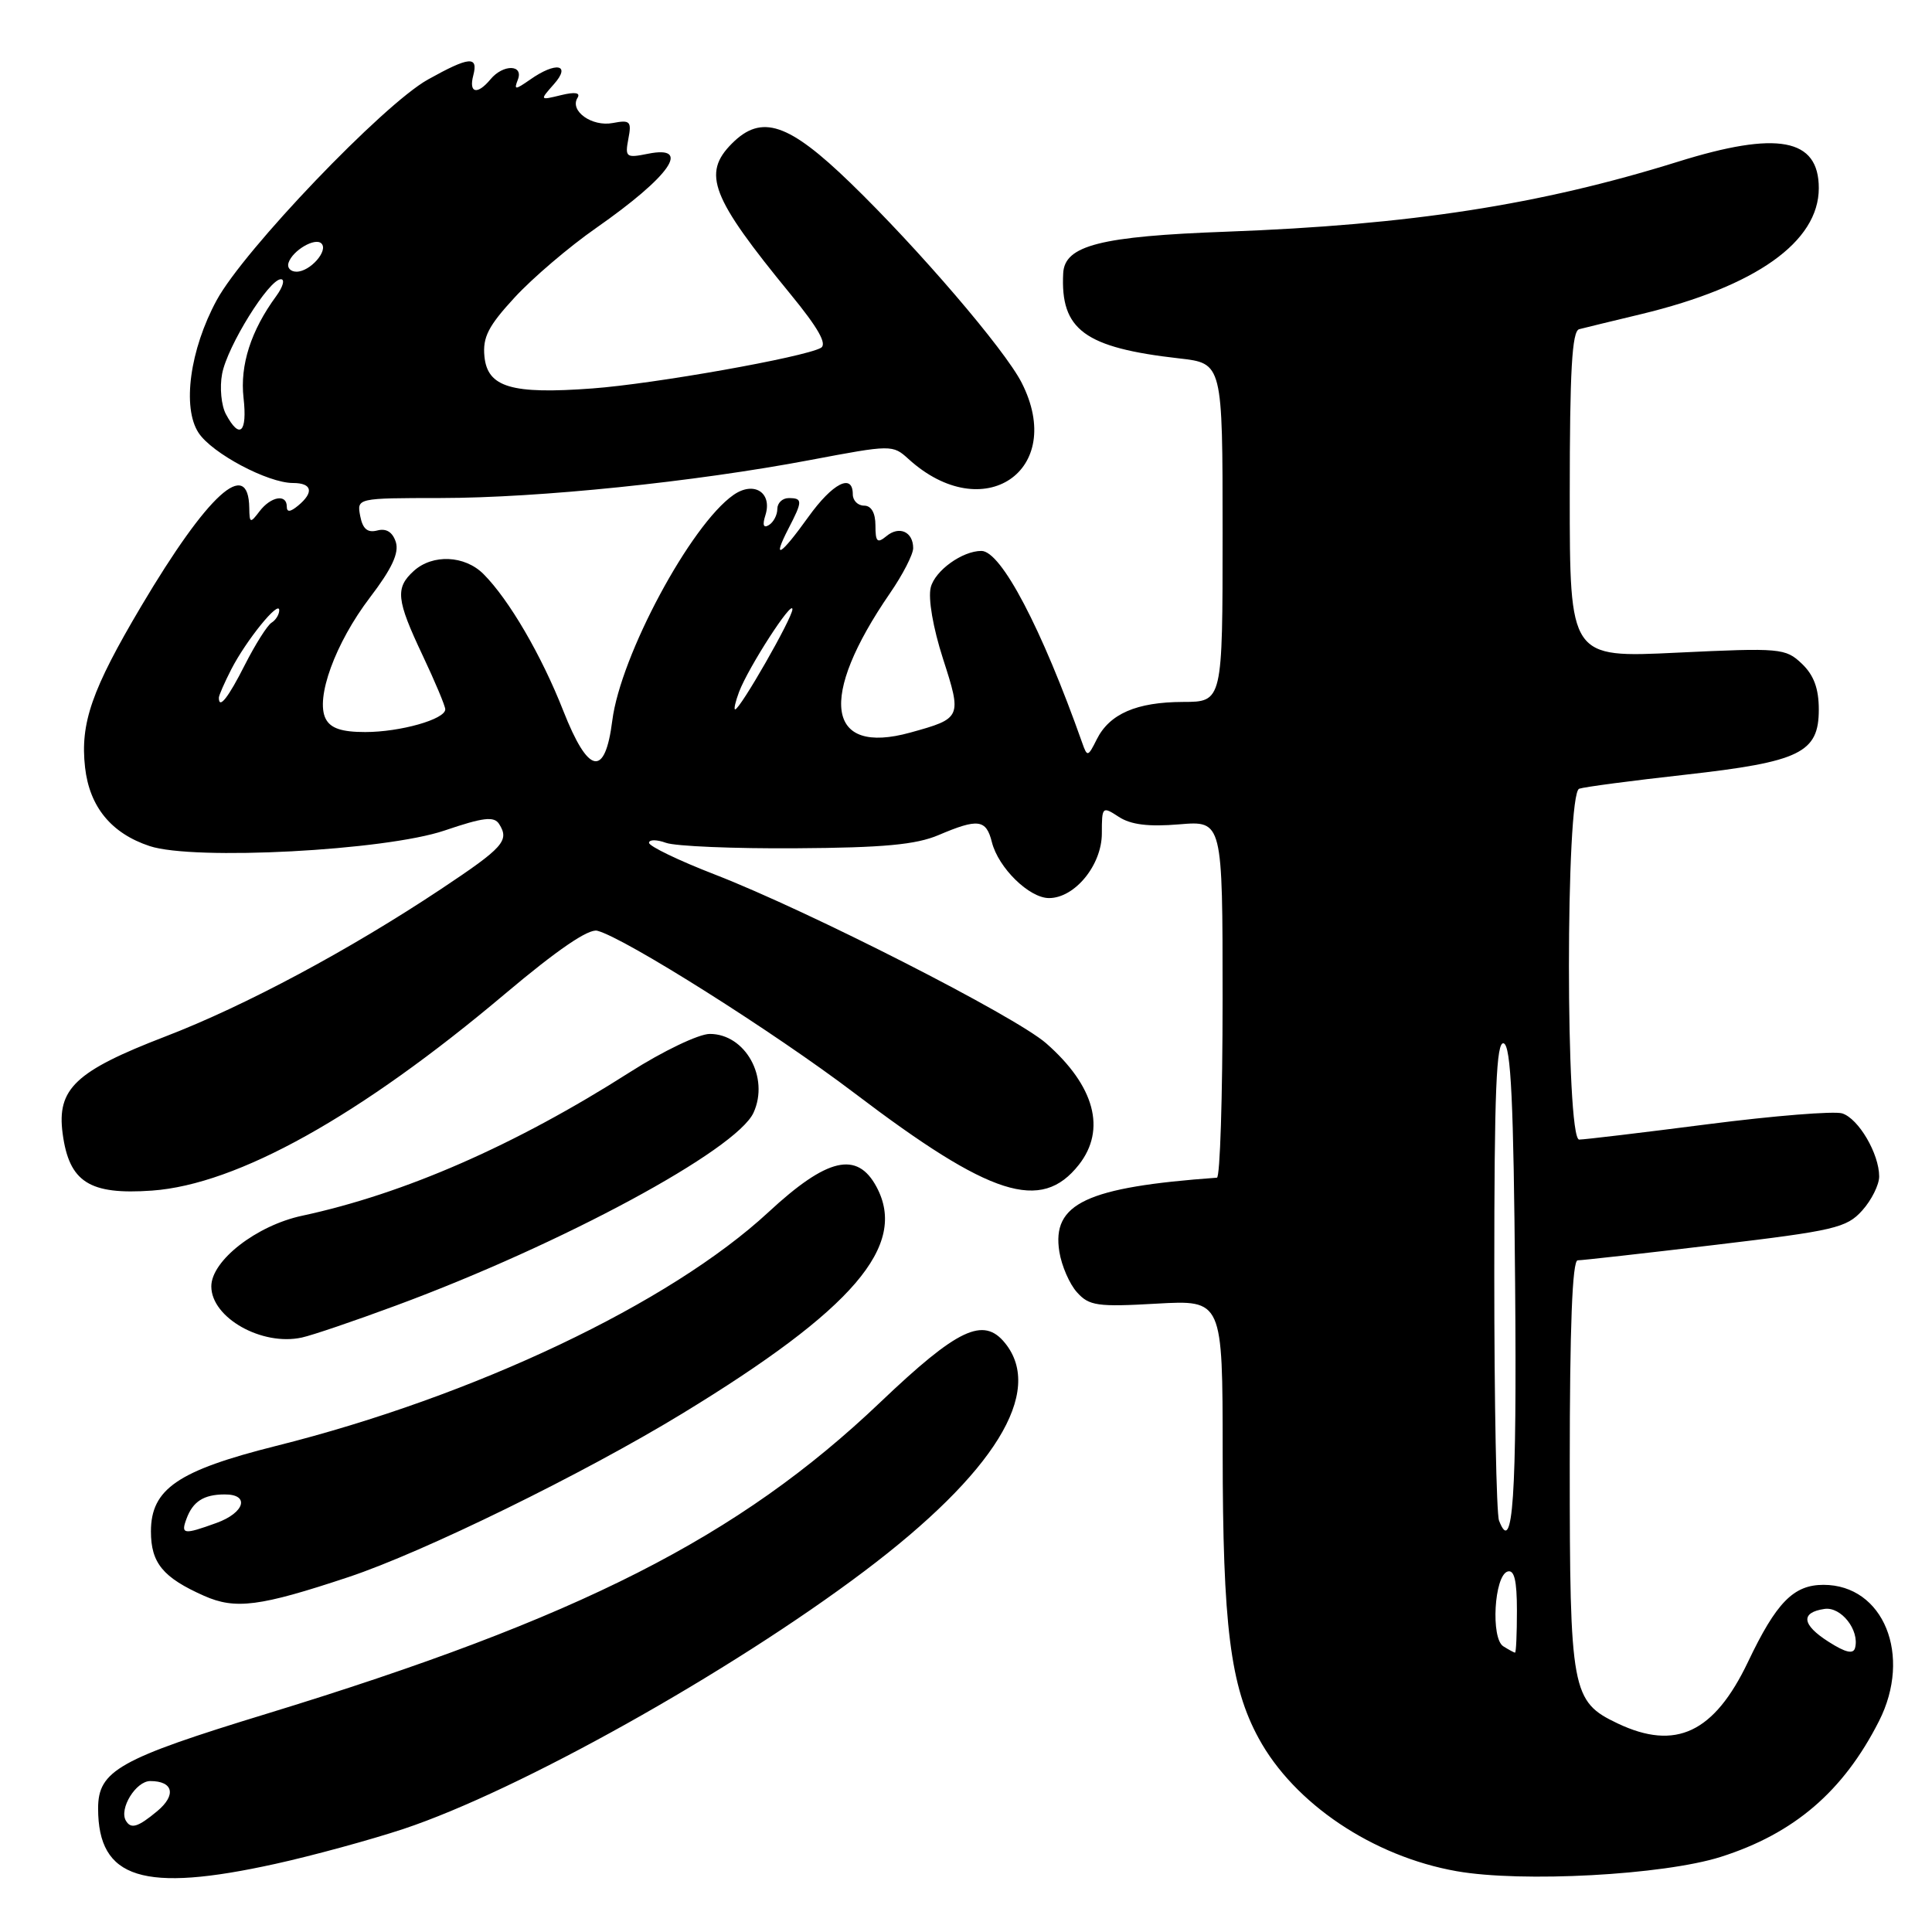 <?xml version="1.0" encoding="UTF-8" standalone="no"?>
<!DOCTYPE svg PUBLIC "-//W3C//DTD SVG 1.1//EN" "http://www.w3.org/Graphics/SVG/1.1/DTD/svg11.dtd" >
<svg xmlns="http://www.w3.org/2000/svg" xmlns:xlink="http://www.w3.org/1999/xlink" version="1.1" viewBox="0 0 256 256">
 <g >
 <path fill="currentColor"
d=" M 36.50 246.97 C 41.45 245.88 49.09 243.79 53.48 242.34 C 68.71 237.27 96.69 221.63 114.49 208.22 C 131.78 195.20 138.42 184.44 133.17 177.96 C 130.31 174.42 126.90 176.04 116.65 185.80 C 97.87 203.69 76.79 214.39 35.34 227.08 C 15.74 233.07 13.00 234.62 13.00 239.63 C 13.00 248.98 18.97 250.84 36.50 246.97 Z  M 228.00 246.05 C 237.73 242.96 244.25 237.37 248.97 228.07 C 253.40 219.36 249.59 210.00 241.62 210.00 C 237.65 210.00 235.37 212.33 231.61 220.23 C 227.13 229.60 222.04 232.01 214.36 228.37 C 208.24 225.46 208.00 224.15 208.00 194.05 C 208.00 175.87 208.34 167.00 209.05 167.00 C 209.62 167.00 217.84 166.08 227.30 164.95 C 243.09 163.07 244.68 162.70 246.75 160.40 C 247.99 159.02 249.00 156.99 249.00 155.89 C 249.00 152.88 246.27 148.22 244.10 147.53 C 243.05 147.20 235.05 147.84 226.34 148.96 C 217.63 150.08 209.94 151.00 209.25 151.00 C 207.44 151.00 207.44 105.13 209.25 104.51 C 209.94 104.27 216.24 103.44 223.25 102.66 C 238.54 100.95 241.00 99.75 241.00 94.02 C 241.00 91.23 240.34 89.45 238.75 87.94 C 236.59 85.89 235.92 85.83 222.25 86.48 C 208.00 87.17 208.00 87.17 208.00 65.55 C 208.00 49.10 208.30 43.86 209.25 43.62 C 209.94 43.44 213.64 42.54 217.48 41.62 C 232.66 37.96 241.00 32.04 241.00 24.93 C 241.00 18.32 235.54 17.30 222.30 21.44 C 204.02 27.14 186.88 29.80 162.50 30.70 C 145.82 31.31 141.07 32.52 140.88 36.20 C 140.49 43.71 143.71 46.07 156.25 47.49 C 162.00 48.14 162.00 48.14 162.00 70.57 C 162.00 93.00 162.00 93.00 156.75 93.01 C 150.59 93.03 147.01 94.59 145.32 97.98 C 144.17 100.29 144.06 100.32 143.41 98.46 C 138.03 83.25 132.65 73.00 130.04 73.00 C 127.51 73.00 123.89 75.61 123.33 77.83 C 122.96 79.29 123.63 83.18 124.95 87.28 C 127.47 95.09 127.42 95.19 120.62 97.07 C 109.49 100.15 108.38 92.49 117.93 78.60 C 119.62 76.15 121.00 73.46 121.00 72.63 C 121.00 70.46 119.15 69.63 117.46 71.04 C 116.24 72.04 116.00 71.81 116.00 69.62 C 116.00 67.96 115.45 67.00 114.50 67.00 C 113.67 67.00 113.00 66.33 113.00 65.50 C 113.00 62.65 110.33 64.01 107.11 68.50 C 103.40 73.67 102.26 74.34 104.47 70.05 C 106.37 66.39 106.37 66.00 104.50 66.00 C 103.67 66.00 103.00 66.65 103.00 67.44 C 103.00 68.23 102.50 69.19 101.89 69.57 C 101.16 70.02 101.00 69.58 101.42 68.27 C 102.37 65.26 99.89 63.69 97.18 65.59 C 91.51 69.56 82.22 86.87 81.13 95.49 C 80.17 103.08 77.96 102.63 74.64 94.19 C 71.76 86.85 67.44 79.44 64.06 76.06 C 61.58 73.58 57.33 73.39 54.83 75.65 C 52.35 77.90 52.51 79.46 56.00 86.84 C 57.65 90.33 59.00 93.55 59.00 93.99 C 59.00 95.31 53.04 97.00 48.39 97.00 C 45.29 97.00 43.81 96.51 43.16 95.25 C 41.75 92.54 44.43 85.20 49.02 79.17 C 51.92 75.37 52.90 73.27 52.45 71.83 C 52.02 70.50 51.19 69.98 50.00 70.29 C 48.70 70.63 48.06 70.09 47.73 68.38 C 47.28 66.00 47.28 66.00 58.39 65.99 C 71.40 65.98 92.01 63.86 107.38 60.95 C 118.13 58.92 118.28 58.91 120.38 60.82 C 130.29 69.83 141.32 62.37 135.37 50.70 C 133.11 46.28 121.69 32.96 112.70 24.25 C 104.48 16.29 100.91 15.09 97.00 19.00 C 93.00 23.00 94.21 26.13 104.73 38.96 C 108.44 43.48 109.64 45.62 108.76 46.10 C 106.48 47.35 86.66 50.87 78.50 51.47 C 67.78 52.27 64.59 51.32 64.19 47.23 C 63.94 44.69 64.71 43.19 68.18 39.43 C 70.54 36.86 75.40 32.71 78.99 30.21 C 88.81 23.34 91.70 19.21 85.88 20.37 C 82.96 20.96 82.80 20.84 83.26 18.40 C 83.71 16.08 83.50 15.86 81.20 16.30 C 78.44 16.83 75.45 14.70 76.52 12.97 C 76.95 12.28 76.21 12.15 74.33 12.61 C 71.50 13.30 71.50 13.30 73.40 11.15 C 75.73 8.52 73.68 8.13 70.24 10.55 C 68.24 11.94 68.08 11.94 68.62 10.55 C 69.40 8.53 66.67 8.49 65.00 10.50 C 63.25 12.61 62.09 12.36 62.71 10.00 C 63.40 7.37 62.19 7.48 56.68 10.55 C 50.77 13.86 32.31 33.14 28.71 39.78 C 25.16 46.32 24.11 54.00 26.31 57.35 C 28.09 60.07 35.49 64.00 38.82 64.00 C 41.36 64.00 41.64 65.23 39.50 67.00 C 38.46 67.86 38.00 67.90 38.00 67.12 C 38.00 65.41 35.89 65.78 34.39 67.75 C 33.16 69.37 33.06 69.34 33.03 67.31 C 32.93 60.54 27.55 65.43 18.71 80.33 C 12.16 91.38 10.61 95.82 11.27 101.68 C 11.86 106.91 14.75 110.43 19.83 112.11 C 25.70 114.05 51.06 112.71 58.90 110.05 C 64.05 108.30 65.47 108.13 66.14 109.19 C 67.53 111.39 66.71 112.30 58.46 117.79 C 46.26 125.90 32.50 133.27 21.91 137.34 C 9.99 141.93 7.51 144.27 8.30 150.20 C 9.16 156.64 11.84 158.35 20.15 157.76 C 31.45 156.95 47.71 147.89 66.92 131.69 C 73.84 125.86 77.99 123.02 79.15 123.33 C 82.83 124.29 102.60 136.78 113.19 144.82 C 131.28 158.56 137.95 160.69 142.96 154.33 C 146.61 149.68 145.06 143.89 138.63 138.25 C 134.53 134.65 107.19 120.72 94.75 115.89 C 89.94 114.03 86.01 112.13 86.00 111.68 C 86.00 111.23 87.01 111.23 88.25 111.68 C 89.49 112.13 97.25 112.46 105.50 112.40 C 117.05 112.33 121.39 111.92 124.37 110.65 C 129.61 108.42 130.67 108.56 131.43 111.59 C 132.29 115.00 136.38 119.00 139.00 119.00 C 142.42 119.00 146.00 114.62 146.00 110.43 C 146.00 106.87 146.06 106.81 148.25 108.24 C 149.84 109.28 152.20 109.57 156.25 109.23 C 162.00 108.75 162.00 108.75 162.00 132.38 C 162.00 145.37 161.66 156.02 161.25 156.05 C 143.95 157.30 139.34 159.47 140.37 165.87 C 140.67 167.73 141.72 170.15 142.71 171.24 C 144.31 173.03 145.42 173.19 153.25 172.74 C 162.00 172.25 162.00 172.25 162.01 192.38 C 162.02 215.43 163.02 223.43 166.78 230.33 C 171.48 238.98 181.90 245.98 193.00 247.94 C 201.66 249.47 220.41 248.45 228.00 246.05 Z  M 46.18 208.97 C 56.11 205.67 77.30 195.29 90.38 187.32 C 113.08 173.49 120.31 165.06 116.15 157.28 C 113.58 152.47 109.61 153.40 101.82 160.62 C 88.76 172.71 62.86 185.01 36.59 191.59 C 23.57 194.86 20.00 197.29 20.00 202.93 C 20.00 207.11 21.60 209.04 27.03 211.45 C 31.19 213.30 34.43 212.88 46.18 208.97 Z  M 52.50 172.98 C 74.46 164.86 97.60 152.37 99.85 147.43 C 101.97 142.77 98.76 137.00 94.05 137.00 C 92.60 137.00 87.85 139.27 83.46 142.07 C 68.28 151.75 53.59 158.18 40.04 161.09 C 33.99 162.38 28.00 167.04 28.00 170.45 C 28.00 174.61 34.70 178.39 40.00 177.23 C 41.38 176.93 47.00 175.02 52.50 172.98 Z  M 16.68 241.25 C 15.75 239.67 18.01 236.00 19.91 236.00 C 22.97 236.00 23.39 237.86 20.83 239.99 C 18.28 242.11 17.35 242.40 16.68 241.25 Z  M 242.29 217.54 C 238.74 215.28 238.55 213.66 241.76 213.19 C 243.95 212.87 246.41 215.99 245.81 218.34 C 245.59 219.22 244.56 218.99 242.29 217.54 Z  M 199.19 218.14 C 197.52 217.08 197.99 208.82 199.75 208.24 C 200.65 207.95 201.00 209.40 201.00 213.42 C 201.00 216.49 200.89 218.99 200.75 218.98 C 200.61 218.98 199.91 218.59 199.19 218.14 Z  M 198.63 201.49 C 198.28 200.58 198.00 185.89 198.00 168.83 C 198.00 144.48 198.27 137.92 199.25 138.25 C 200.21 138.57 200.56 146.02 200.76 170.02 C 201.00 198.41 200.47 206.28 198.63 201.49 Z  M 97.93 91.68 C 99.18 88.40 105.00 79.38 105.00 80.73 C 105.00 81.88 98.06 94.00 97.41 94.00 C 97.21 94.00 97.45 92.96 97.93 91.68 Z  M 29.00 92.45 C 29.00 92.15 29.74 90.46 30.64 88.70 C 32.62 84.84 37.00 79.44 37.00 80.86 C 37.00 81.42 36.54 82.17 35.98 82.51 C 35.42 82.86 33.84 85.36 32.46 88.07 C 30.23 92.48 29.00 94.04 29.00 92.45 Z  M 29.94 54.89 C 29.32 53.74 29.09 51.33 29.43 49.54 C 30.11 45.89 35.63 37.00 37.22 37.00 C 37.78 37.00 37.50 38.01 36.59 39.25 C 33.25 43.81 31.78 48.38 32.27 52.72 C 32.79 57.33 31.76 58.29 29.94 54.89 Z  M 38.23 34.82 C 38.77 33.18 41.76 31.43 42.59 32.26 C 43.55 33.21 41.09 36.00 39.29 36.00 C 38.49 36.00 38.01 35.47 38.23 34.82 Z  M 24.71 201.25 C 25.55 198.96 26.99 198.03 29.75 198.02 C 33.14 197.99 32.45 200.44 28.68 201.80 C 24.32 203.38 23.94 203.32 24.71 201.25 Z "/>
</g>
</svg>